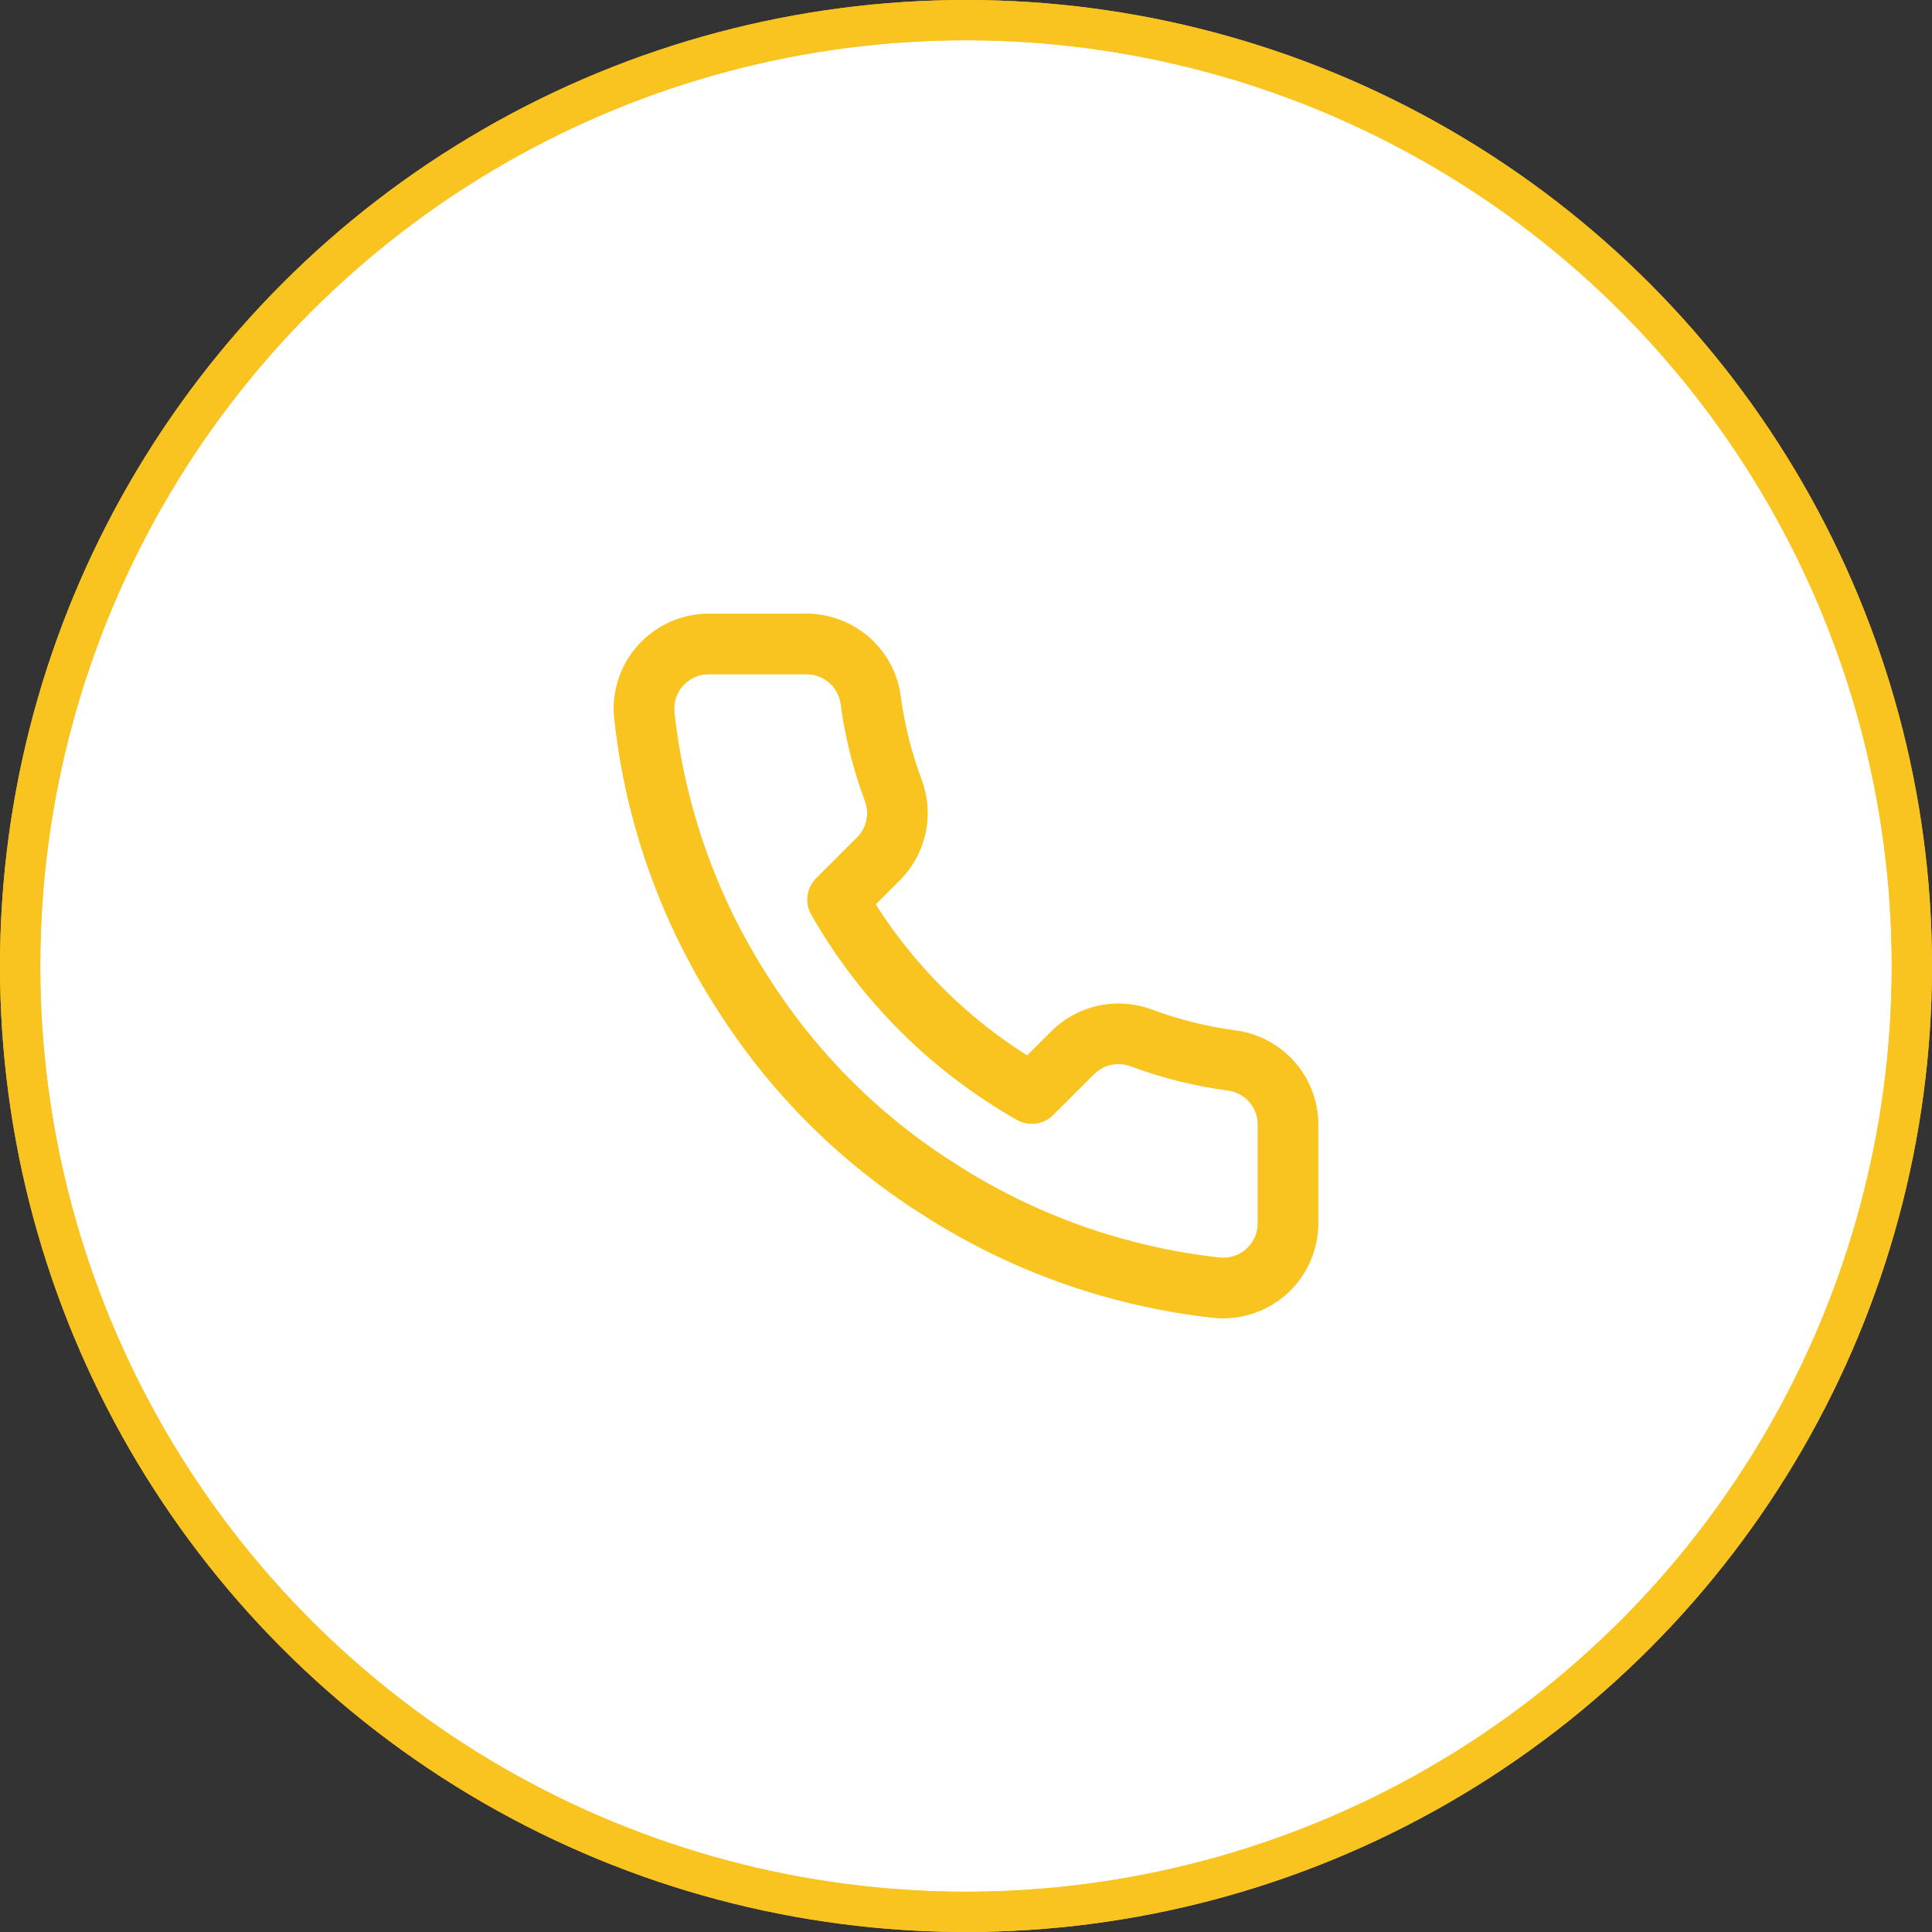 <svg width="48" height="48" viewBox="0 0 48 48" fill="none" xmlns="http://www.w3.org/2000/svg">
<rect x="0" y="0" width="48" height="48" fill="#333333" stroke="none"/>
<circle cx="24" cy="24" r="23.5" fill="white"/>
<circle cx="24" cy="24" r="23.5" stroke="#FAC420"/>
<circle cx="24" cy="24" r="23.5" stroke="#FAC420"/>
<path d="M32 27.979V30.388C32 30.611 31.954 30.833 31.865 31.038C31.775 31.242 31.643 31.426 31.478 31.578C31.313 31.729 31.118 31.844 30.906 31.915C30.694 31.987 30.469 32.014 30.246 31.994C27.77 31.725 25.392 30.881 23.303 29.529C21.359 28.296 19.711 26.651 18.476 24.711C17.117 22.617 16.271 20.232 16.006 17.75C15.986 17.528 16.013 17.305 16.084 17.093C16.155 16.882 16.27 16.688 16.421 16.523C16.571 16.359 16.755 16.227 16.959 16.137C17.163 16.047 17.384 16 17.607 16H20.021C20.411 15.996 20.79 16.134 21.086 16.388C21.382 16.642 21.575 16.995 21.63 17.381C21.732 18.152 21.921 18.909 22.193 19.637C22.301 19.924 22.325 20.237 22.26 20.537C22.196 20.837 22.047 21.113 21.831 21.331L20.809 22.351C21.954 24.361 23.622 26.025 25.636 27.168L26.658 26.148C26.877 25.933 27.153 25.784 27.453 25.72C27.754 25.656 28.067 25.679 28.355 25.787C29.085 26.059 29.843 26.248 30.616 26.349C31.007 26.404 31.363 26.601 31.619 26.901C31.874 27.202 32.009 27.585 32 27.979Z" stroke="#FAC420" stroke-width="1.5" stroke-linecap="round" stroke-linejoin="round"/>
<path d="M32 27.979V30.388C32 30.611 31.954 30.833 31.865 31.038C31.775 31.242 31.643 31.426 31.478 31.578C31.313 31.729 31.118 31.844 30.906 31.915C30.694 31.987 30.469 32.014 30.246 31.994C27.77 31.725 25.392 30.881 23.303 29.529C21.359 28.296 19.711 26.651 18.476 24.711C17.117 22.617 16.271 20.232 16.006 17.75C15.986 17.528 16.013 17.305 16.084 17.093C16.155 16.882 16.27 16.688 16.421 16.523C16.571 16.359 16.755 16.227 16.959 16.137C17.163 16.047 17.384 16 17.607 16H20.021C20.411 15.996 20.79 16.134 21.086 16.388C21.382 16.642 21.575 16.995 21.63 17.381C21.732 18.152 21.921 18.909 22.193 19.637C22.301 19.924 22.325 20.237 22.26 20.537C22.196 20.837 22.047 21.113 21.831 21.331L20.809 22.351C21.954 24.361 23.622 26.025 25.636 27.168L26.658 26.148C26.877 25.933 27.153 25.784 27.453 25.72C27.754 25.656 28.067 25.679 28.355 25.787C29.085 26.059 29.843 26.248 30.616 26.349C31.007 26.404 31.363 26.601 31.619 26.901C31.874 27.202 32.009 27.585 32 27.979Z" stroke="#FAC420" stroke-width="1.5" stroke-linecap="round" stroke-linejoin="round"/>
</svg>

